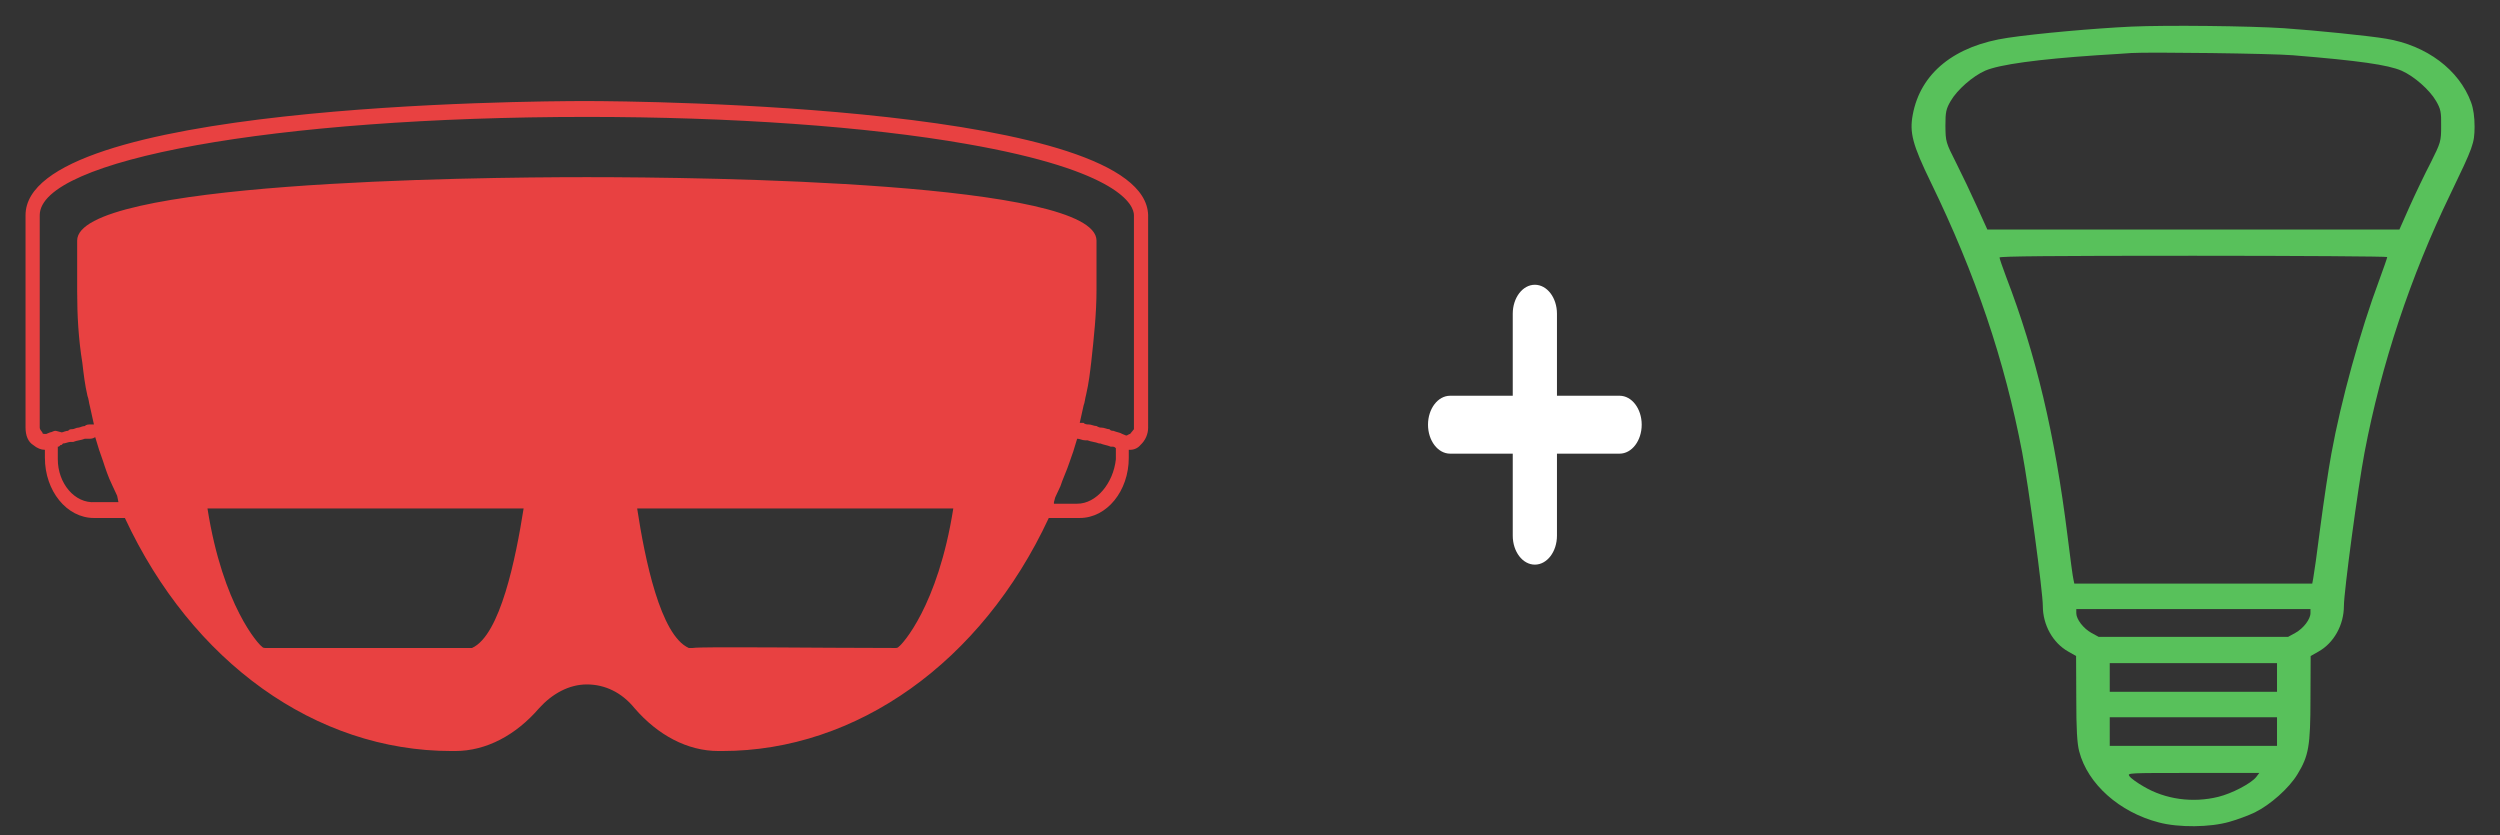 <?xml version="1.0" encoding="utf-8"?>
<svg viewBox="0 0 401 134" xmlns="http://www.w3.org/2000/svg">
  <rect x="0" y="0" width="401" height="134" fill="#333333" stroke="none"/>
  <style type="text/css">
	.st0{display:none;}
</style>
  <path d="M 93.921 16.21 C 84.815 16.21 4.097 16.719 4.097 34.518 L 4.097 68.591 C 4.097 69.863 4.51 70.881 5.337 71.388 C 5.96 71.897 6.581 72.151 7.202 72.151 L 7.202 73.422 C 7.202 78.763 10.721 83.085 15.066 83.085 L 20.033 83.085 C 30.795 106.224 50.664 120.463 72.396 120.463 L 73.017 120.463 C 77.985 120.463 82.744 117.92 86.47 113.598 C 88.54 111.308 91.231 109.783 94.129 109.783 C 97.025 109.783 99.717 111.054 101.786 113.598 C 105.513 117.92 110.272 120.463 115.238 120.463 L 115.861 120.463 C 137.383 120.463 157.461 106.224 168.223 83.085 L 173.189 83.085 C 177.537 83.085 181.056 78.763 181.056 73.422 L 181.056 72.151 L 181.261 72.151 C 181.883 72.151 182.504 71.897 182.917 71.388 C 183.746 70.625 184.16 69.609 184.16 68.591 L 184.16 34.518 C 183.746 16.973 103.028 16.21 93.921 16.21 Z M 18.998 80.542 L 15.274 80.542 C 11.961 80.797 9.271 77.491 9.271 73.678 L 9.271 71.643 C 9.477 71.643 9.477 71.643 9.685 71.388 C 9.893 71.388 9.893 71.388 10.098 71.134 C 10.513 71.134 10.926 70.881 11.342 70.881 C 11.548 70.881 11.548 70.881 11.755 70.881 C 12.377 70.625 12.996 70.625 13.617 70.372 C 13.825 70.372 14.032 70.372 14.238 70.372 C 14.653 70.372 14.859 70.372 15.274 70.116 C 15.481 70.881 15.687 71.388 15.894 72.151 C 16.101 72.66 16.309 73.422 16.514 73.931 C 16.93 75.203 17.343 76.475 17.965 77.745 L 18.793 79.526 L 18.998 80.542 C 18.998 80.288 18.998 80.288 18.998 80.542 Z M 75.708 103.936 C 75.501 103.936 75.501 103.936 75.295 103.936 L 75.088 103.936 C 73.64 103.936 54.804 103.936 42.594 103.936 C 42.386 103.936 42.179 103.936 41.972 103.682 C 41.559 103.427 35.762 97.326 33.279 81.56 L 83.987 81.56 C 82.744 89.442 80.26 101.902 75.708 103.936 Z M 144.215 103.682 C 144.007 103.936 143.801 103.936 143.594 103.936 C 131.176 103.936 112.55 103.682 111.1 103.936 C 110.893 103.936 110.685 103.936 110.479 103.936 C 105.926 101.902 103.441 89.697 102.201 81.56 L 152.908 81.56 C 150.424 97.326 144.628 103.427 144.215 103.682 Z M 178.985 73.678 C 178.572 77.491 175.88 80.797 172.776 80.797 L 169.052 80.797 C 169.052 80.797 169.052 80.797 169.052 80.542 L 169.257 79.779 L 170.086 78 C 170.5 76.728 171.121 75.457 171.535 74.185 C 171.74 73.678 171.948 72.915 172.156 72.406 C 172.363 71.643 172.569 71.134 172.776 70.372 C 173.189 70.372 173.605 70.625 174.018 70.625 C 174.224 70.625 174.432 70.625 174.432 70.625 C 175.053 70.881 175.674 70.881 176.296 71.134 C 176.296 71.134 176.296 71.134 176.501 71.134 C 177.124 71.388 177.537 71.388 178.158 71.643 L 178.364 71.643 C 178.572 71.643 178.777 71.643 178.985 71.897 L 178.985 73.678 Z M 181.883 68.846 L 181.883 68.846 C 181.677 69.1 181.469 69.354 181.261 69.609 C 181.056 69.609 180.848 69.863 180.641 69.863 L 180.02 69.609 C 179.606 69.354 179.193 69.354 178.572 69.1 C 178.364 69.1 178.158 69.1 177.95 68.846 C 177.537 68.846 177.124 68.591 176.709 68.591 C 176.501 68.591 176.296 68.591 175.88 68.337 C 175.467 68.337 175.053 68.084 174.64 68.084 C 174.432 68.084 174.018 68.084 173.811 67.828 C 173.605 67.828 173.397 67.828 173.189 67.828 C 173.397 66.812 173.605 66.049 173.811 65.031 C 174.018 64.522 174.018 64.015 174.224 63.252 C 174.64 61.472 174.845 59.692 175.053 57.912 C 175.467 54.097 175.88 50.283 175.88 46.469 L 175.88 38.586 C 175.88 29.179 113.377 28.416 94.129 28.416 C 74.88 28.416 12.377 29.179 12.377 38.586 L 12.377 46.724 C 12.377 50.537 12.582 54.352 13.204 58.166 C 13.409 59.946 13.617 61.725 14.032 63.506 C 14.238 64.015 14.238 64.522 14.446 65.287 C 14.653 66.303 14.859 67.066 15.066 68.084 C 14.859 68.084 14.653 68.084 14.446 68.084 C 14.238 68.084 13.825 68.084 13.617 68.337 C 13.204 68.337 12.79 68.591 12.582 68.591 C 12.169 68.591 11.961 68.846 11.548 68.846 C 11.342 68.846 11.134 68.846 10.926 69.1 C 10.513 69.1 10.098 69.354 9.893 69.354 C 9.064 69.1 8.858 69.1 8.858 69.1 C 8.65 69.1 8.237 69.354 8.029 69.354 L 7.408 69.609 C 6.994 69.609 6.789 69.609 6.789 69.354 C 6.581 69.1 6.373 68.846 6.373 68.591 L 6.373 34.518 C 6.373 25.619 44.042 18.753 94.129 18.753 C 117.309 18.753 139.04 20.279 154.976 23.076 C 179.812 27.398 181.883 32.992 181.883 34.518 L 181.883 68.846 Z" style="fill: rgb(232, 65, 65);"/>
  <g transform="matrix(0.591, 0, 0, 0.774, 216.641, -707.706)">
    <path style="text-indent: 0px; text-transform: none; direction: ltr; baseline-shift: baseline; color: rgb(0, 0, 0); fill: rgb(255, 255, 255);" d="m 50,973.362 c -3.314,0 -6,2.686 -6,6 l 0,17 -17,0 c -3.314,0 -6,2.686 -6,6 0,3.314 2.686,6 6,6 l 17,0 0,17 c 0,3.314 2.686,6 6,6 3.314,0 6,-2.686 6,-6 l 0,-17 17,0 c 3.314,0 6,-2.686 6,-6 0,-3.314 -2.686,-6 -6,-6 l -17,0 0,-17 c 0,-3.314 -2.686,-6 -6,-6 z" fill-opacity="1" stroke="none" marker="none" visibility="visible" display="inline" overflow="visible"/>
  </g>
  <g transform="matrix(0.162, 0, 0, 0.131, 270.77, 2.831)">
    <g transform="translate(0,511) scale(0.1,-0.1)">
      <path d="M4389.1,5000.3c-366.3-21.4-933.3-83.8-1219.8-136.4c-531.9-95.5-869-432.6-945-943.1c-33.1-220.2-2-366.3,179.3-828.1c444.3-1130.1,730.7-2180.4,904.1-3304.6c62.4-405.3,204.6-1706.9,204.6-1882.3c0-231.9,99.4-452,251.4-557.3l77.9-54.6l1.9-516.3c0-376.1,7.8-553.4,29.2-652.8c83.8-397.5,397.5-744.3,789.1-869c194.8-64.3,508.6-60.4,697.6,7.8c79.9,27.3,192.9,79.9,251.4,115c153.9,93.5,339,296.2,422.8,467.6c111.1,226,128.6,342.9,128.6,931.4l1.9,516.3l77.9,54.6c152,105.2,251.4,325.4,251.4,559.2c0,173.4,140.3,1465.3,204.6,1880.3c165.6,1077.5,455.9,2157,847.6,3156.6c229.9,590.4,239.7,623.5,241.6,828.1c0,122.7-11.7,224.1-35.1,302c-118.8,397.5-440.4,695.6-839.8,777.5c-165.6,35.1-695.6,101.3-1013.2,128.6C5560.2,5008.1,4739.8,5019.8,4389.1,5000.3z M5986.9,4649.6c656.7-66.3,941.1-116.9,1077.5-189c124.7-68.2,276.7-233.8,341-370.2c46.8-99.4,52.6-136.4,50.7-307.9c0-189-3.9-200.7-103.3-448.2c-58.5-138.3-152-380-208.5-535.8L7043,2516H5002.9H2962.8l-103.3,282.5c-56.5,155.9-150,397.5-206.5,535.8c-101.3,247.5-103.3,257.2-105.2,448.2c0,171.5,5.8,208.5,52.6,307.9c64.3,136.4,216.3,302,341,370.2c140.3,76,524.1,140.3,1106.7,189c140.3,9.7,292.3,23.4,341,27.3C4560.6,4690.5,5786.2,4671,5986.9,4649.6z M6922.2,2178.9c0-9.7-35.1-134.5-77.9-278.6c-189-625.5-380-1480.9-475.4-2131.7c-27.3-181.2-76-584.6-109.1-896.3c-31.2-309.8-64.3-594.3-70.2-627.4l-9.7-64.3H5002.9H3824.1l-7.8,44.8c-5.9,23.4-33.1,270.8-60.4,549.5C3631.1,10.2,3446,978.6,3149.9,1933.4c-37,120.8-66.3,228-66.3,239.7c0,15.6,526.1,21.4,1919.3,21.4C6059,2194.5,6922.2,2186.7,6922.2,2178.9z M6162.2-2181.9c0-74-70.2-187-150-241.6l-72.1-48.7h-937.2h-937.2l-72.1,48.7c-79.9,54.6-150,167.6-150,241.6v50.7h1159.4h1159.4V-2181.9z M5831-2969v-175.4h-828.1h-828.1v175.4v175.4h828.1H5831V-2969z M5831-3631.5v-175.4h-828.1h-828.1v175.4v175.4h828.1H5831V-3631.5z M5624.5-4188.8c-52.6-79.9-239.7-200.7-374.1-241.6c-253.3-77.9-526.1-31.2-740.4,126.6c-66.3,46.8-128.6,103.3-140.3,126.7c-21.4,39-19.5,39,633.3,39h652.7L5624.5-4188.8z" style="fill: rgb(88, 193, 91);"/>
    </g>
  </g>
</svg>